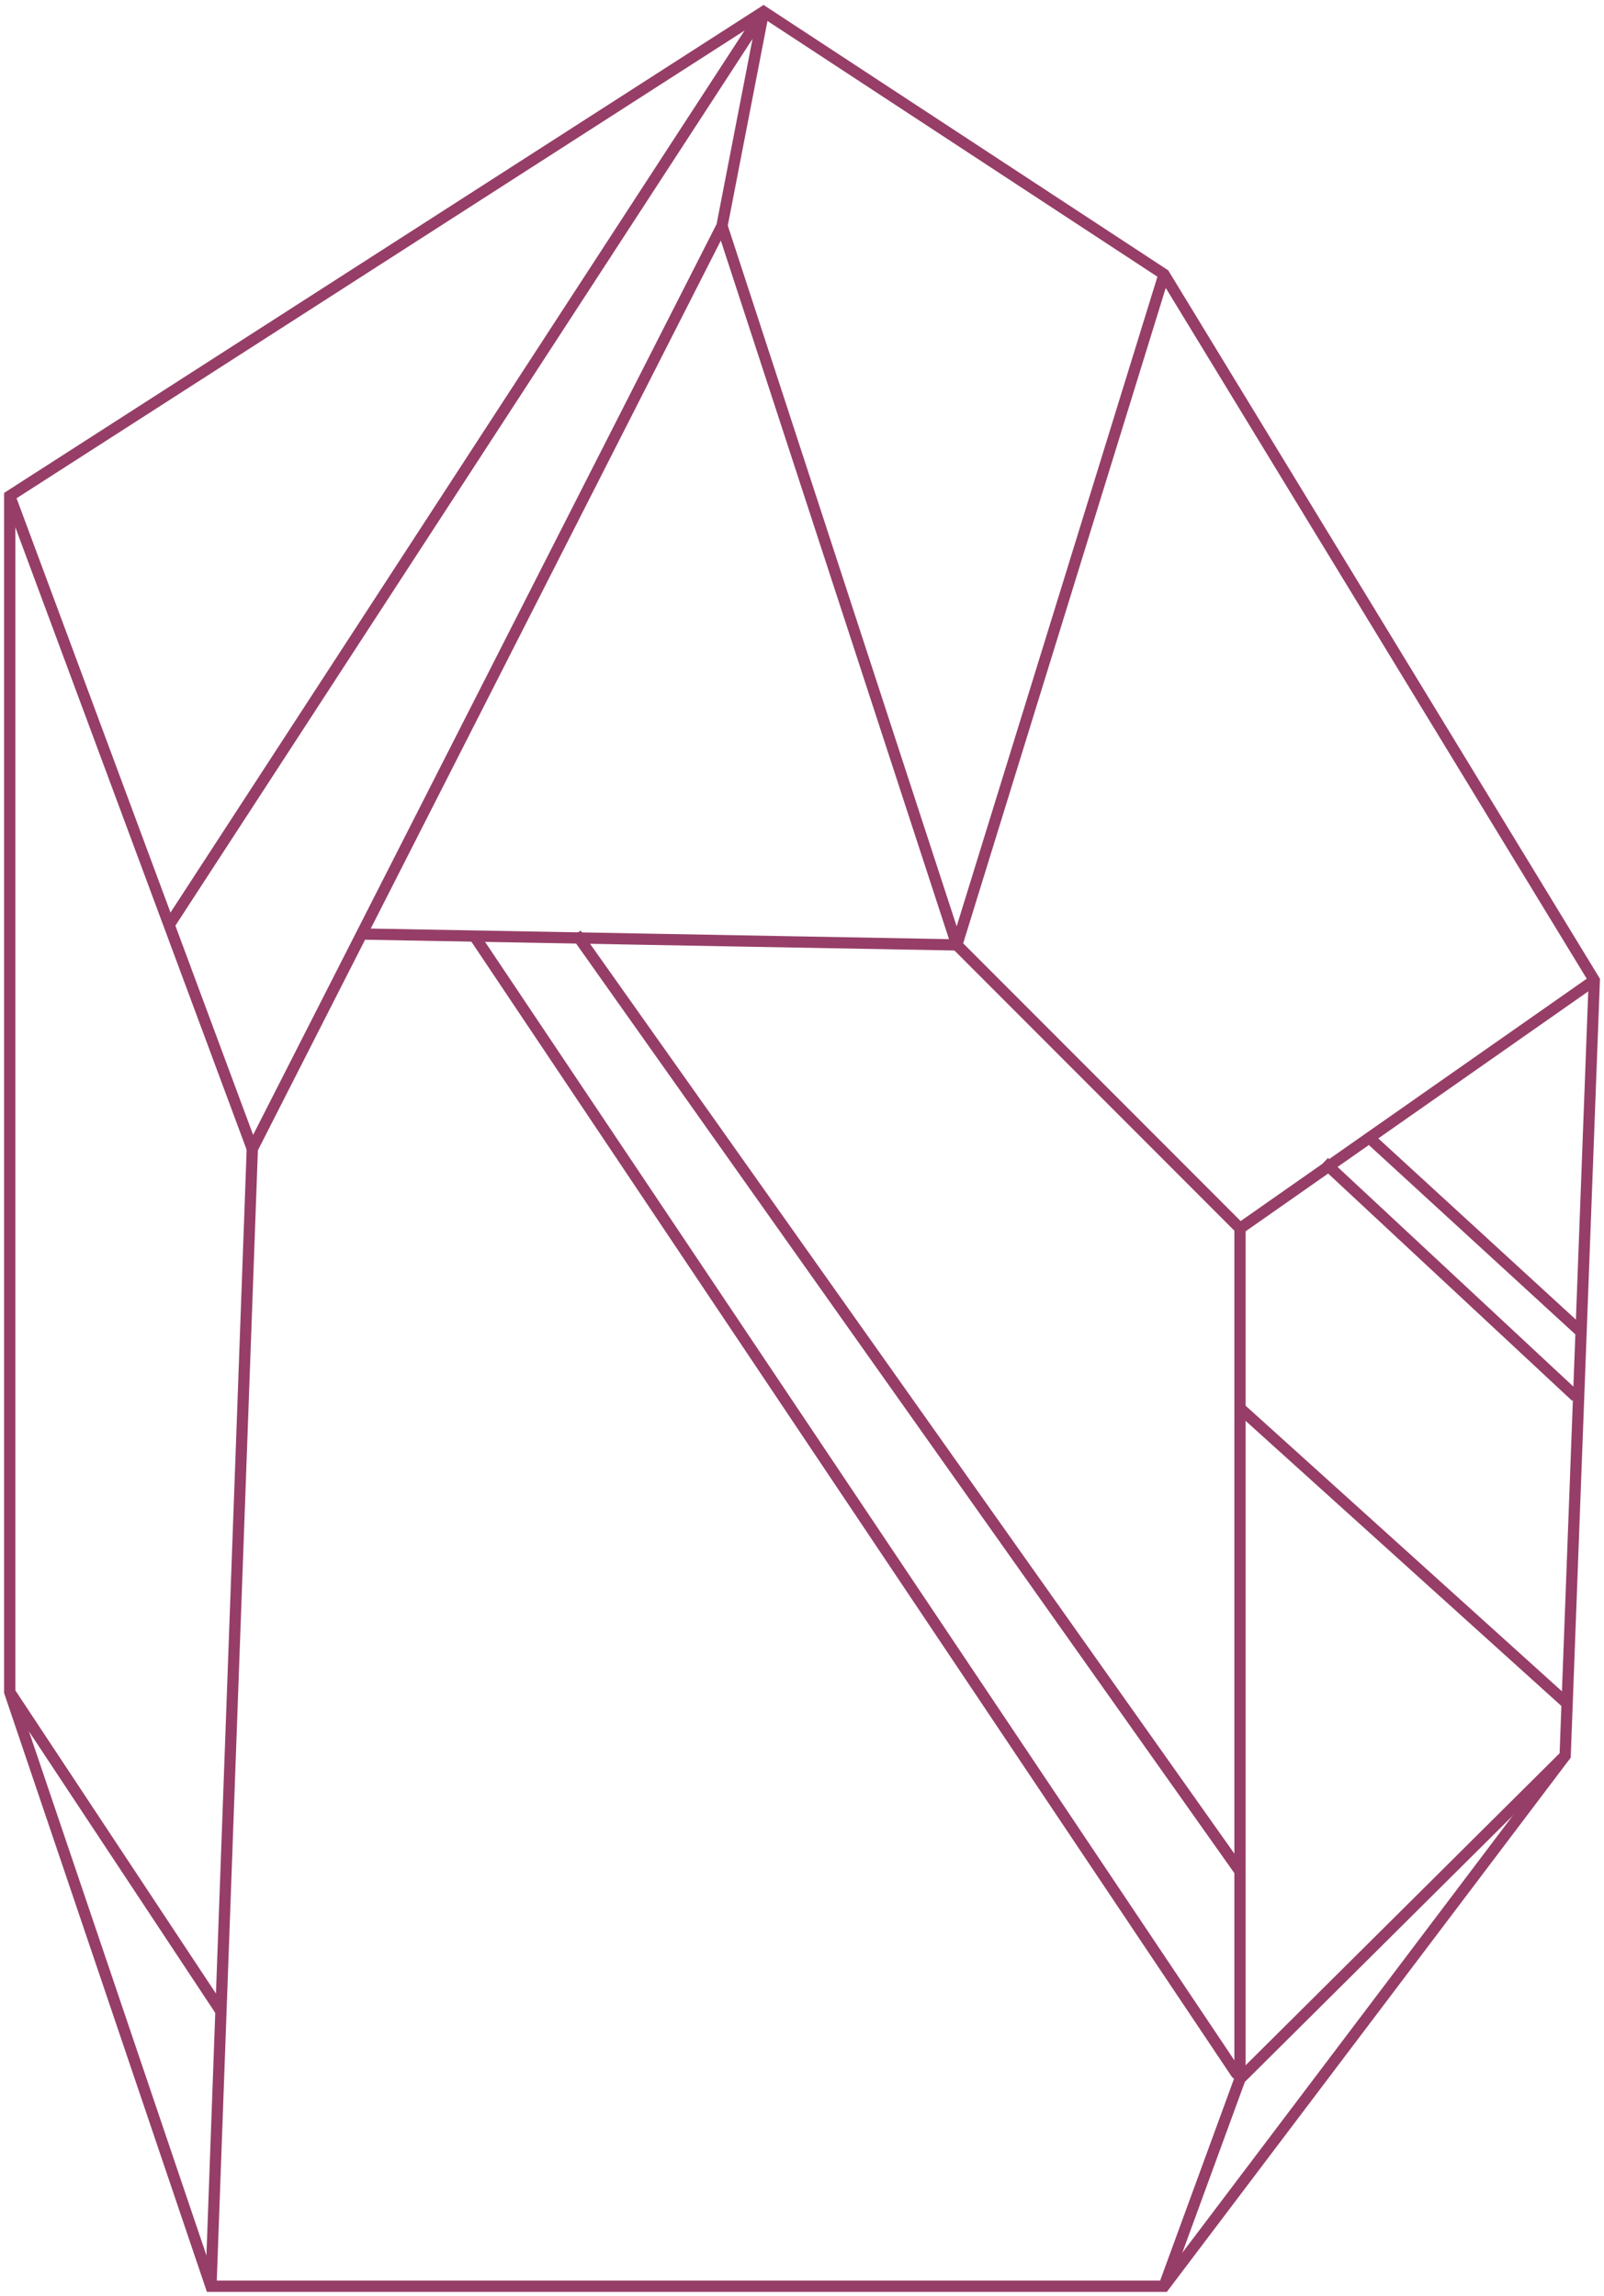 <svg width="285" height="408" viewBox="0 0 285 408" fill="none" xmlns="http://www.w3.org/2000/svg">
<g clip-path="url(#clip0_83_126)">
<path d="M37.48 406.273H206.83L278.098 311.986L283.274 174.201L206.83 48.75L135.667 2.073L1.726 88.137V300.688L37.48 406.273Z" stroke="#963E67" stroke-width="2" stroke-miterlimit="10"/>
<path d="M37.48 406.273L44.831 204.155L64.261 165.978L128.281 40.147L135.667 2.073L128.281 40.147L170.006 167.913L64.261 165.978" stroke="#963E67" stroke-width="2" stroke-miterlimit="10"/>
<path d="M206.831 406.273L220.325 369.408L278.098 311.986" stroke="#963E67" stroke-width="2" stroke-miterlimit="10"/>
<path d="M220.325 218.286L283.275 174.201" stroke="#963E67" stroke-width="2" stroke-miterlimit="10"/>
<path d="M44.831 204.155L1.726 88.137" stroke="#963E67" stroke-width="2" stroke-miterlimit="10"/>
<path d="M1.726 300.688L39.24 357.384" stroke="#963E67" stroke-width="2" stroke-miterlimit="10"/>
<path d="M220.325 332.543L102.363 165.943" stroke="#963E67" stroke-width="2" stroke-miterlimit="10"/>
<path d="M220.325 250.245L278.443 302.726" stroke="#963E67" stroke-width="2" stroke-miterlimit="10"/>
<path d="M280.03 248.207L235.268 206.505" stroke="#963E67" stroke-width="2" stroke-miterlimit="10"/>
<path d="M280.927 236.701L243.896 202.739" stroke="#963E67" stroke-width="2" stroke-miterlimit="10"/>
<path d="M30.06 164.354L135.667 2.073" stroke="#963E67" stroke-width="2" stroke-miterlimit="10"/>
<path d="M206.83 48.75L170.006 167.913L220.325 218.286V368.233C220.325 368.578 219.876 368.717 219.669 368.44L84.278 166.323" stroke="#963E67" stroke-width="2" stroke-miterlimit="10"/>
</g>
<defs>
<clipPath id="clip0_83_126">
<rect width="285" height="408" fill="white"/>
</clipPath>
</defs>
</svg>
